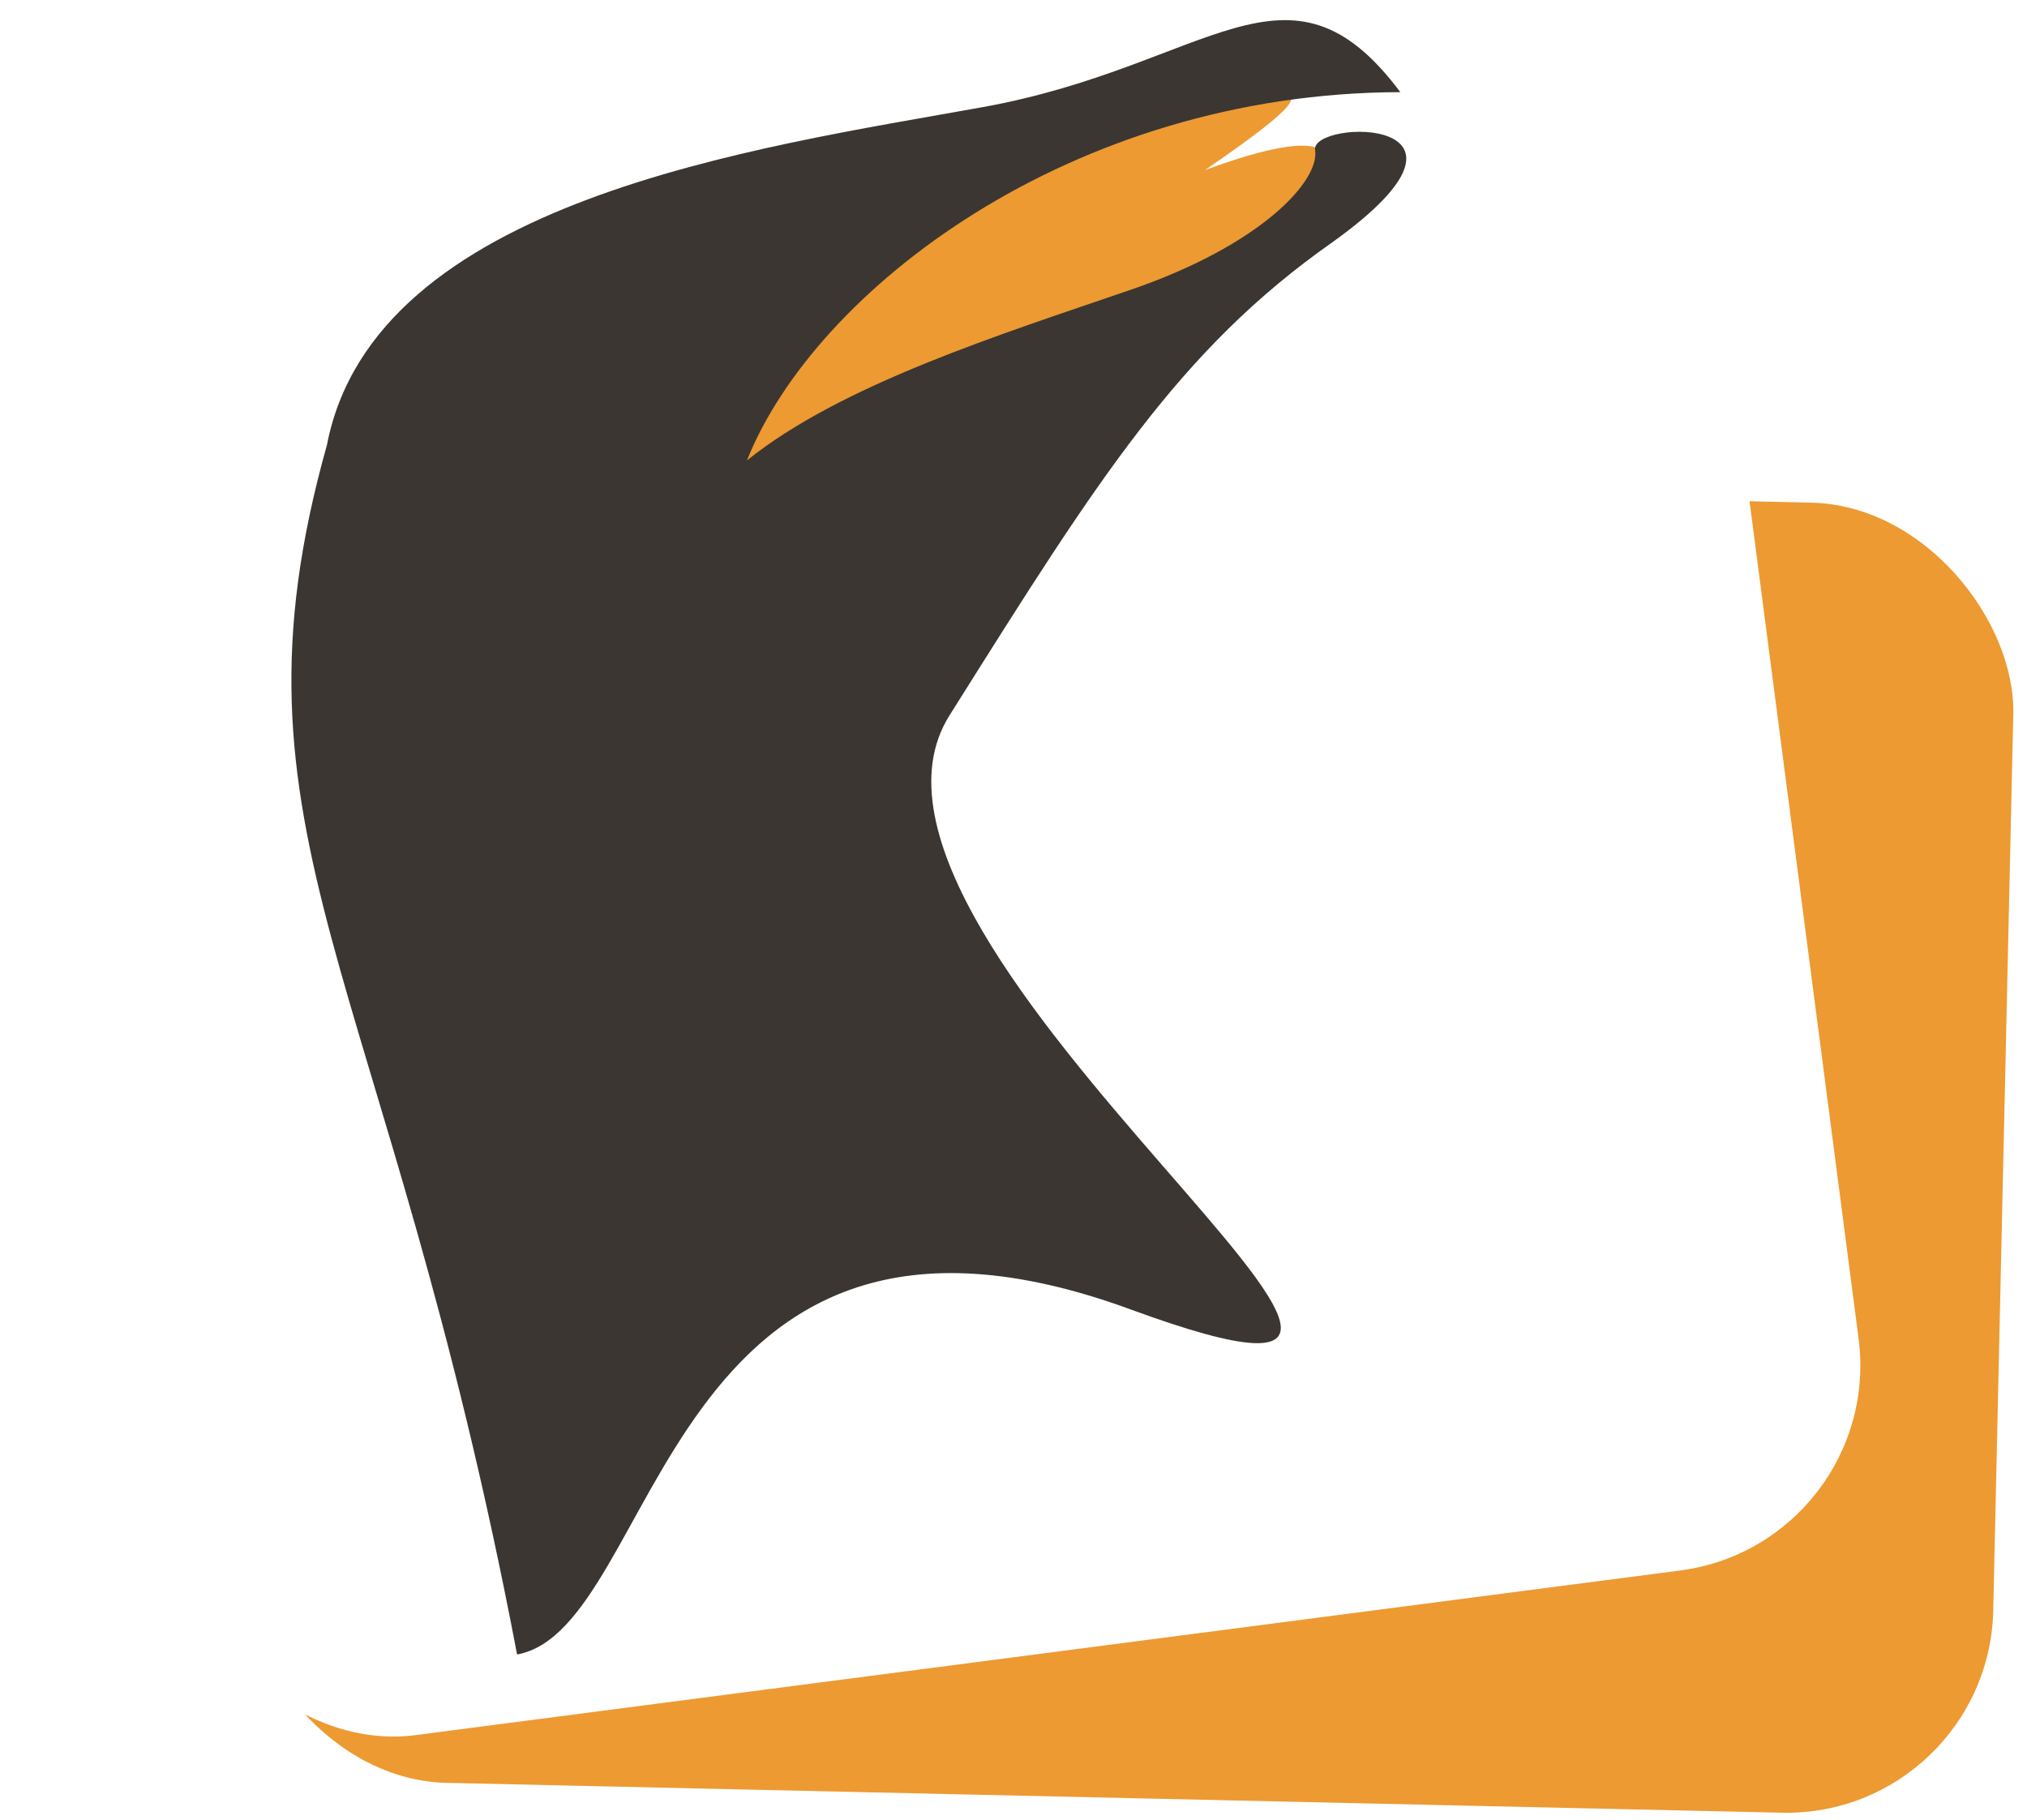 <svg width="49" height="44" viewBox="0 0 49 44" fill="none" xmlns="http://www.w3.org/2000/svg">
<rect x="6.505" y="11.319" width="42.286" height="31.681" rx="5" transform="rotate(1.281 6.505 11.319)" fill="#ED9A32"/>
<g filter="url(#filter0_d_156_653)">
<rect x="2" y="12.179" width="40.826" height="31.681" rx="5" transform="rotate(-7.418 2 12.179)" fill="white"/>
</g>
<path d="M29.129 4.112C37.32 1.093 26.429 10.508 22.559 13.261C18.024 14.079 16.538 12.642 15.894 9.069C15.249 5.496 20.887 4.314 25.422 3.497C29.956 2.679 33.702 0.975 29.129 4.112Z" fill="#ED9A32"/>
<path d="M27.343 31.662C16 27.5 15.983 39.372 12.5 40C9.327 23.343 5.243 20.234 7.902 10.763C9.05 4.829 18.281 3.578 23.755 2.59C29.229 1.603 31.143 -1.394 33.851 2.228C25.891 2.243 19.695 7.022 18.056 11.132C20.352 9.286 24.221 8.076 27.339 7.004C30.484 5.923 31.905 4.377 31.791 3.627C31.678 2.877 36.519 2.774 32.196 5.866C28.51 8.456 26.531 11.604 23.06 17.126L22.953 17.296C19.416 22.923 38.686 35.823 27.343 31.662Z" fill="#3B3632"/>
<defs>
<filter id="filter0_d_156_653" x="0.403" y="5.311" width="45.768" height="37.88" filterUnits="userSpaceOnUse" color-interpolation-filters="sRGB">
<feFlood flood-opacity="0" result="BackgroundImageFix"/>
<feColorMatrix in="SourceAlpha" type="matrix" values="0 0 0 0 0 0 0 0 0 0 0 0 0 0 0 0 0 0 127 0" result="hardAlpha"/>
<feMorphology radius="1" operator="erode" in="SourceAlpha" result="effect1_dropShadow_156_653"/>
<feOffset dx="-1" dy="-1"/>
<feGaussianBlur stdDeviation="1.1"/>
<feComposite in2="hardAlpha" operator="out"/>
<feColorMatrix type="matrix" values="0 0 0 0 0 0 0 0 0 0 0 0 0 0 0 0 0 0 0.25 0"/>
<feBlend mode="normal" in2="BackgroundImageFix" result="effect1_dropShadow_156_653"/>
<feBlend mode="normal" in="SourceGraphic" in2="effect1_dropShadow_156_653" result="shape"/>
</filter>
</defs>
</svg>
